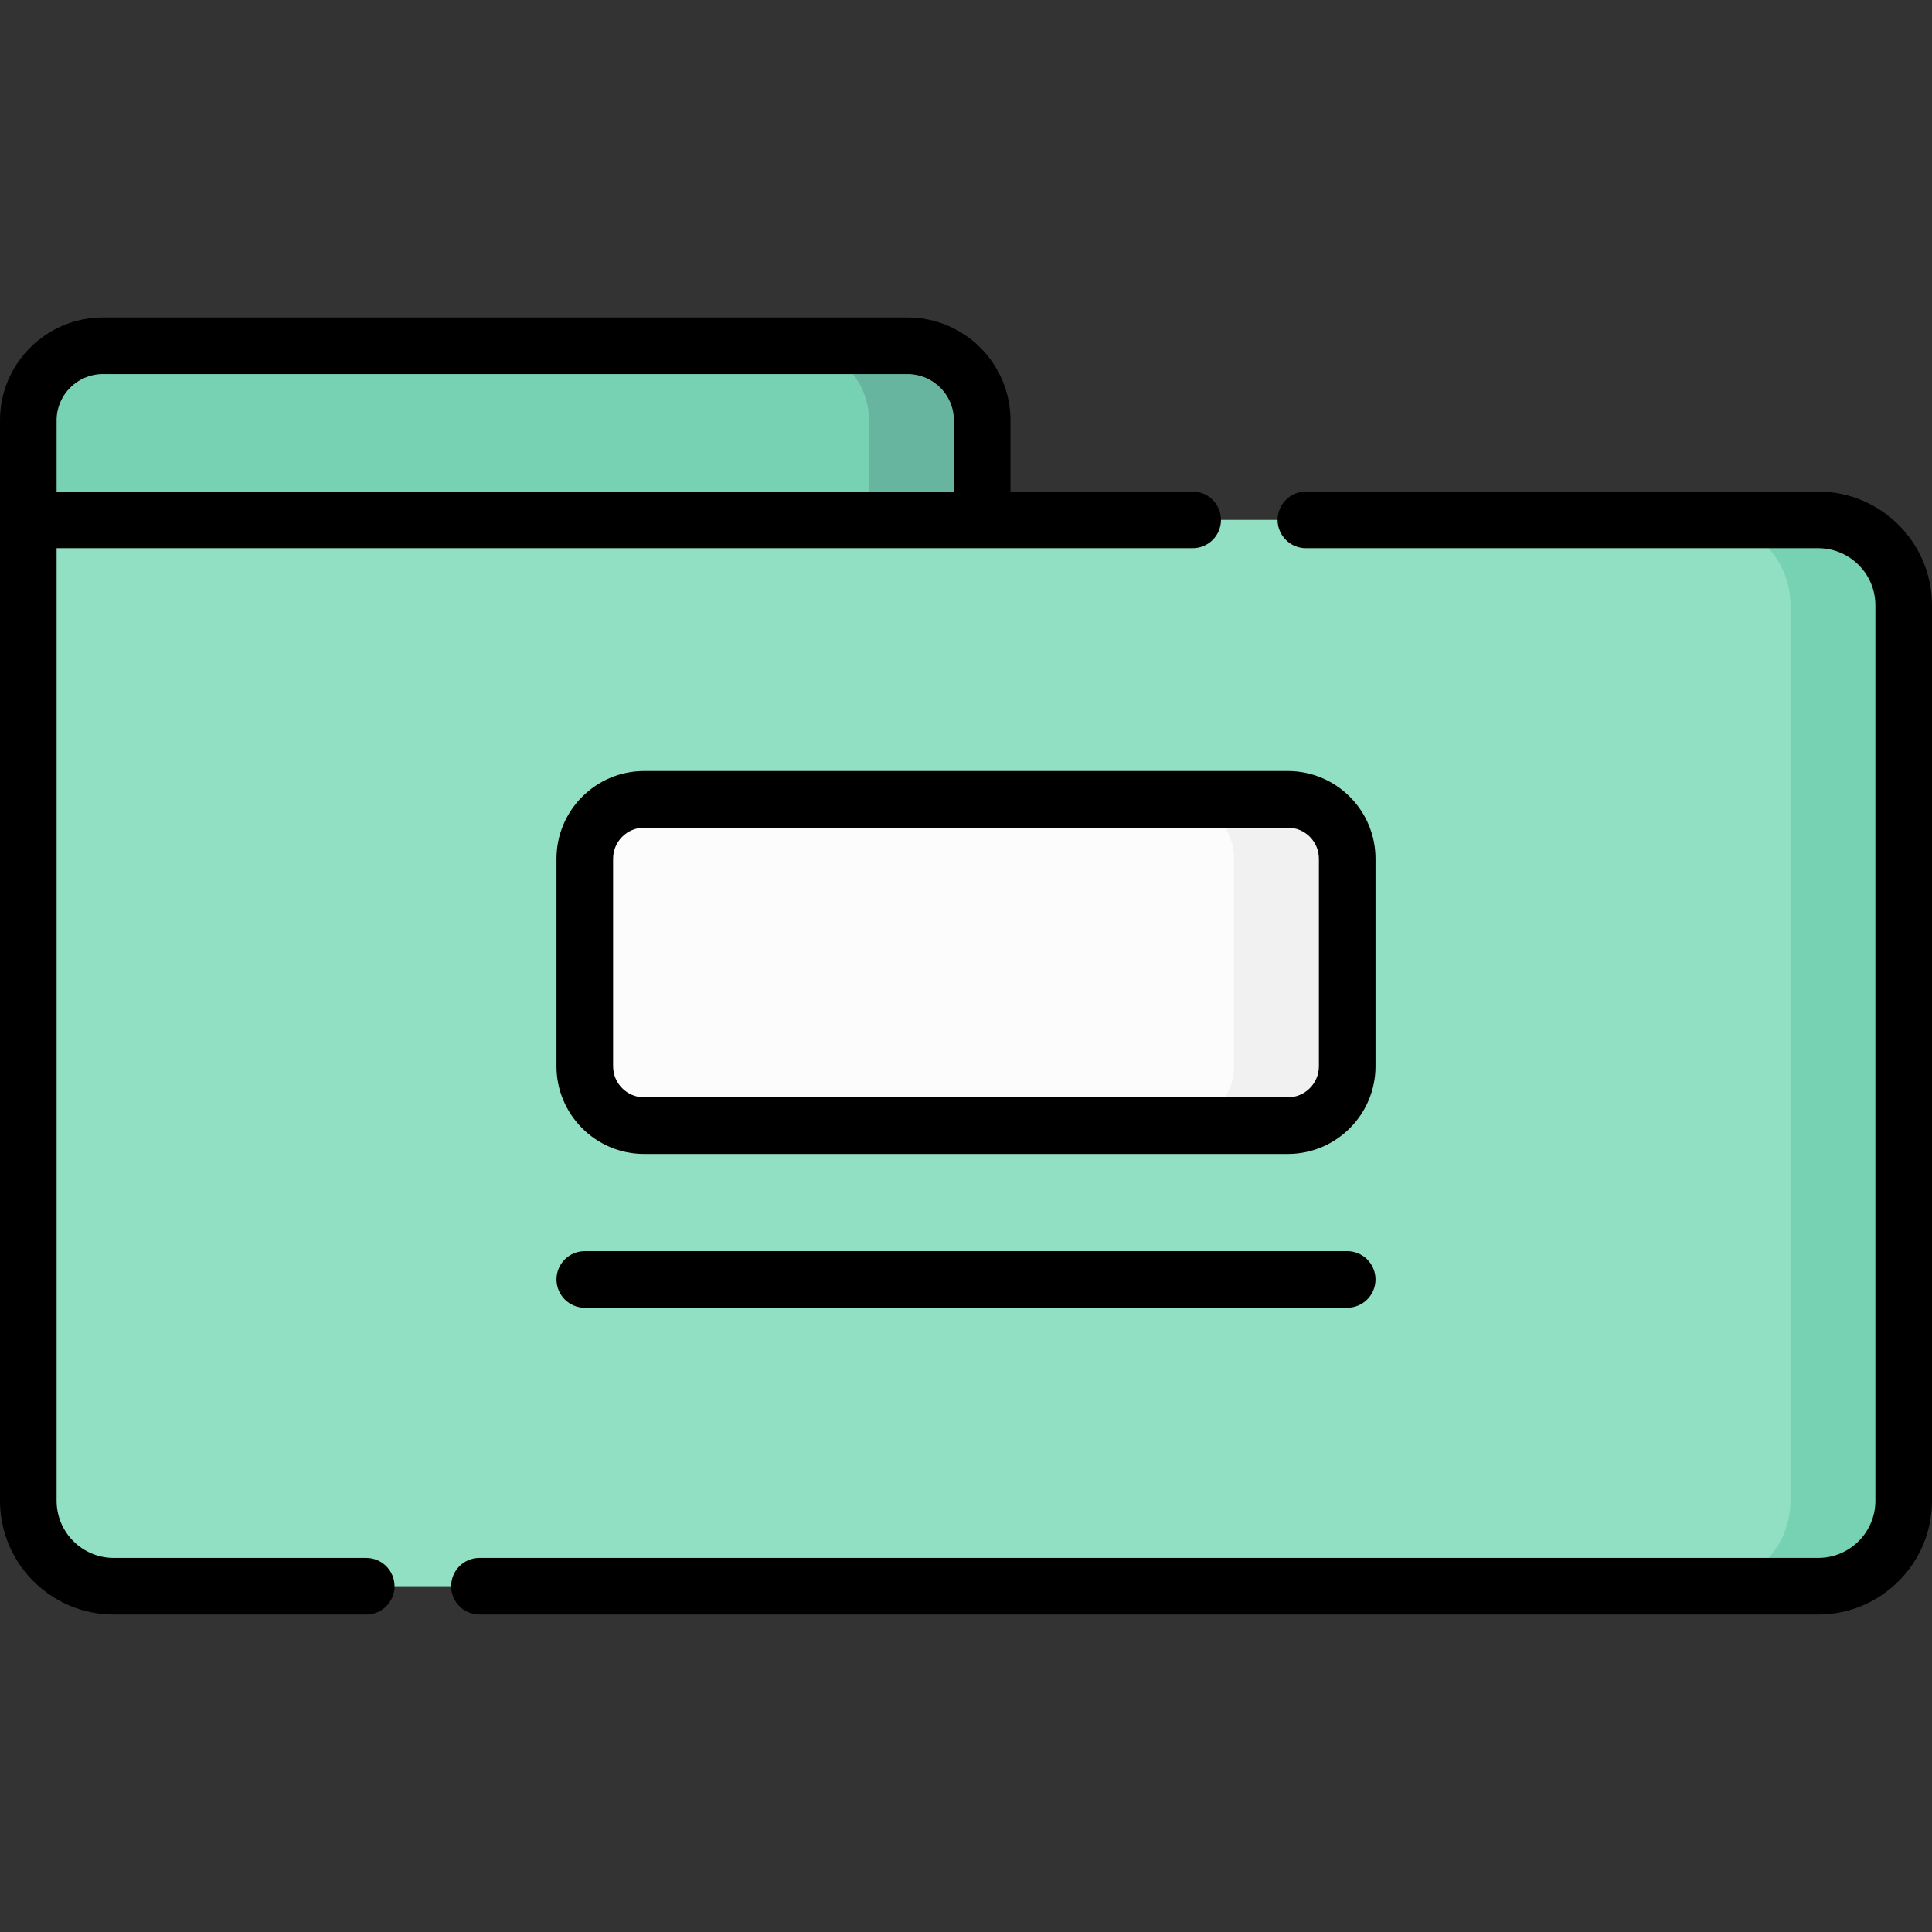 <svg id="Capa_1" enable-background="new 0 0 512 512" height="512" viewBox="0 0 512 512" width="512" xmlns="http://www.w3.org/2000/svg"><rect x="0" y="0" width="512" height="512" fill="#333333" stroke="none"/><g><g><g><path d="m481.854 420.367h-451.708c-12.507 0-22.646-10.139-22.646-22.646v-259.947h474.354c12.507 0 22.646 10.139 22.646 22.646v237.301c0 12.507-10.139 22.646-22.646 22.646z" fill="#92e0c4"/></g></g><g><g><path d="m240.524 91.633h-213.261c-10.915 0-19.763 8.848-19.763 19.763v26.378h252.786v-26.378c.001-10.915-8.847-19.763-19.762-19.763z" fill="#77d1b3"/></g></g><g><g><path d="m481.854 137.774h-30c12.507 0 22.646 10.139 22.646 22.646v237.301c0 12.507-10.139 22.646-22.646 22.646h30c12.507 0 22.646-10.139 22.646-22.646v-237.301c0-12.507-10.139-22.646-22.646-22.646z" fill="#77d1b3"/></g></g><g><g><path d="m240.524 91.633h-30c10.915 0 19.763 8.848 19.763 19.763v26.378h30v-26.378c0-10.915-8.848-19.763-19.763-19.763z" fill="#67b59f"/></g></g><g><g><path d="m341.293 298.304h-170.585c-8.688 0-15.731-7.043-15.731-15.731v-55.005c0-8.688 7.043-15.731 15.731-15.731h170.585c8.688 0 15.731 7.043 15.731 15.731v55.005c0 8.688-7.043 15.731-15.731 15.731z" fill="#fdfcfc"/></g></g><g><g><path d="m341.293 211.837h-30c8.688 0 15.731 7.043 15.731 15.731v55.005c0 8.688-7.043 15.731-15.731 15.731h30c8.688 0 15.731-7.043 15.731-15.731v-55.005c0-8.688-7.043-15.731-15.731-15.731z" fill="#f1f1f1"/></g></g><g><path d="m364.524 227.568c0-12.81-10.422-23.231-23.231-23.231h-170.585c-12.81 0-23.231 10.421-23.231 23.231v55.005c0 12.81 10.422 23.231 23.231 23.231h170.585c12.81 0 23.231-10.421 23.231-23.231zm-15 55.005c0 4.539-3.692 8.231-8.231 8.231h-170.585c-4.539 0-8.231-3.693-8.231-8.231v-55.005c0-4.539 3.692-8.231 8.231-8.231h170.585c4.539 0 8.231 3.693 8.231 8.231z"/><path d="m154.977 331.571c-4.143 0-7.5 3.358-7.5 7.5s3.357 7.5 7.5 7.5h202.048c4.143 0 7.5-3.358 7.5-7.5s-3.357-7.5-7.5-7.5z"/><path d="m97.054 412.867h-66.908c-8.352 0-15.146-6.794-15.146-15.146v-252.447h301.074c4.143 0 7.5-3.358 7.5-7.5s-3.357-7.5-7.5-7.5h-48.287v-18.878c0-15.033-12.231-27.263-27.264-27.263h-213.259c-15.033 0-27.264 12.23-27.264 27.263v286.325c0 16.622 13.523 30.146 30.146 30.146h66.907c4.143 0 7.5-3.358 7.5-7.5.001-4.142-3.357-7.5-7.499-7.5zm-69.79-313.734h213.26c6.763 0 12.264 5.501 12.264 12.263v18.878h-237.788v-18.878c0-6.762 5.501-12.263 12.264-12.263z"/><path d="m481.854 130.274h-135.78c-4.143 0-7.5 3.358-7.5 7.5s3.357 7.5 7.5 7.5h135.78c8.352 0 15.146 6.794 15.146 15.146v237.301c0 8.352-6.794 15.146-15.146 15.146h-354.8c-4.143 0-7.5 3.358-7.5 7.5s3.357 7.5 7.5 7.5h354.801c16.622 0 30.146-13.523 30.146-30.146v-237.301c-.001-16.622-13.524-30.146-30.147-30.146z"/></g></g></svg>